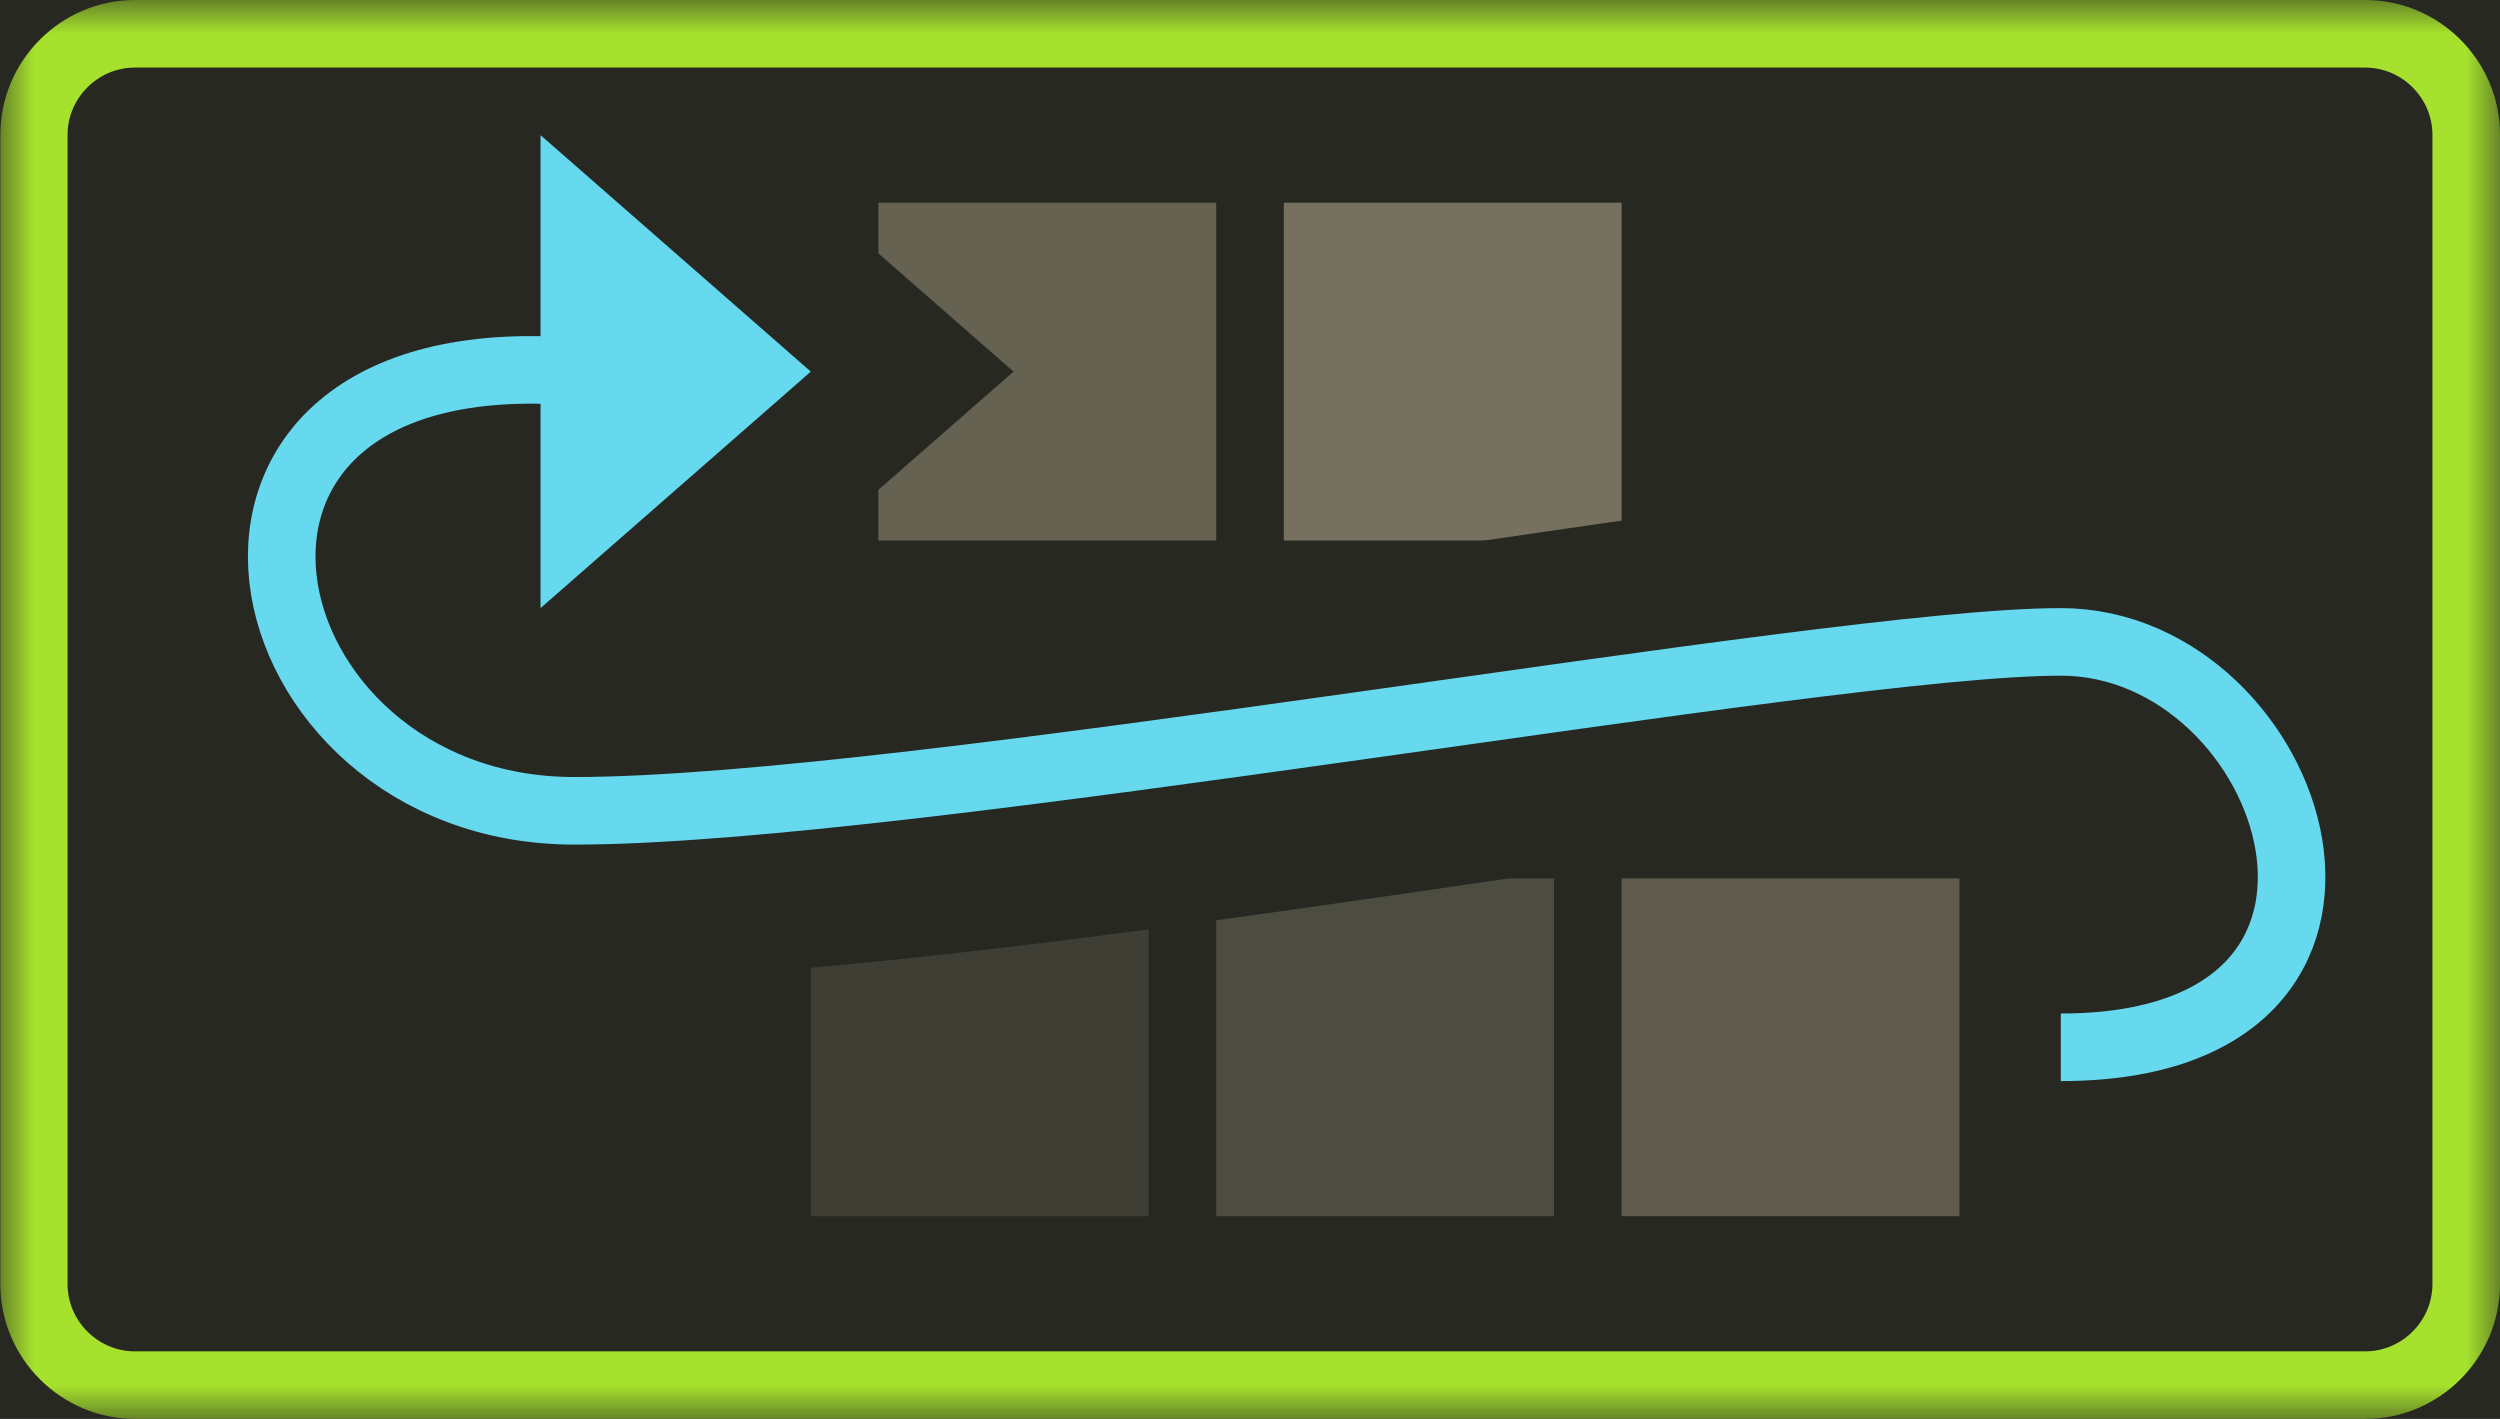 <?xml version="1.0" encoding="UTF-8" standalone="no"?>
<svg width="37px" height="21px" viewBox="0 0 37 21" version="1.1" xmlns="http://www.w3.org/2000/svg" xmlns:xlink="http://www.w3.org/1999/xlink" xmlns:sketch="http://www.bohemiancoding.com/sketch/ns">
    <!-- Generator: Sketch 3.0.4 (8053) - http://www.bohemiancoding.com/sketch -->
    <title>flex-wrap_wrap-reverse</title>
    <desc>Created with Sketch.</desc>
    <defs>
        <rect id="path-1" x="0" y="0" width="37" height="21"></rect>
    </defs>
    <g id="Page-1" stroke="none" stroke-width="1" fill="none" fill-rule="evenodd" sketch:type="MSPage">
        <g id="container" sketch:type="MSArtboardGroup" transform="translate(-27, -327)">
            <g id="flex-wrap_wrap-reverse" sketch:type="MSLayerGroup" transform="translate(27, 327)">
                <mask id="mask-2" sketch:name="mask" fill="white">
                    <use xlink:href="#path-1"></use>
                </mask>
                <use id="mask" fill="#272822" sketch:type="MSShapeGroup" xlink:href="#path-1"></use>
                <g id="elements" mask="url(#mask-2)" fill="#75715E" sketch:type="MSShapeGroup">
                    <g transform="translate(11, 2)">
                        <rect id="Rectangle-12" opacity="0.3" x="1" y="11" width="5" height="5"></rect>
                        <rect id="Rectangle-13" opacity="0.5" x="7" y="11" width="5" height="5"></rect>
                        <rect id="Rectangle-14" opacity="0.7" x="13" y="11" width="5" height="5"></rect>
                        <rect id="Rectangle-16" x="8" y="1" width="5" height="5"></rect>
                        <path d="M2,1.75 L2,1 L7,1 L7,6 L2,6 L2,5.25 L4,3.5 L2,1.75 Z" id="Rectangle-15" opacity="0.8"></path>
                    </g>
                </g>
                <path d="M8.5,5.5 C5,5.5 2.5,12 8.5,12 C14.5,12 27,9.5 30.5,9.5 C34,9.5 35.5,15.5 30,15.5" id="Path-28" stroke="#272822" stroke-width="5" sketch:type="MSShapeGroup" mask="url(#mask-2)"></path>
                <g id="value" mask="url(#mask-2)" sketch:type="MSShapeGroup">
                    <g transform="translate(19, 9) scale(1, -1) translate(-19, -9) translate(4, 2)">
                        <path d="M4,7 L8,10.5 L4,14 L4,7 Z" id="Line-3" stroke="none" fill="#66D9EF" fill-rule="evenodd"></path>
                        <path d="M4.5,10.5 C-2,11 -0.5,4 4.5,4 C9.5,4 23,6.5 26.5,6.5 C30,6.5 32,0.5 26.5,0.5" id="Path-27" stroke="#66D9EF" stroke-width="1" fill="none"></path>
                    </g>
                </g>
                <path d="M0.005,1.995 L0.005,19.005 C0.005,20.107 0.908,21 2,21 L35.005,21 C36.107,21 37,20.098 37,19.005 L37,1.995 C37,0.893 36.098,-1.67638062e-08 35.005,-1.67638062e-08 L2,-1.67638062e-08 C0.898,-1.67638062e-08 0.005,0.902 0.005,1.995 Z M35.005,1 C35.549,1 36,1.449 36,1.995 L36,19.005 C36,19.549 35.551,20 35.005,20 L1.995,20 C1.451,20 1,19.551 1,19.005 L1,1.995 C1,1.451 1.449,1 1.995,1 L35.005,1 Z" id="selector" fill="#A6E22D" sketch:type="MSShapeGroup" mask="url(#mask-2)"></path>
            </g>
        </g>
    </g>
</svg>